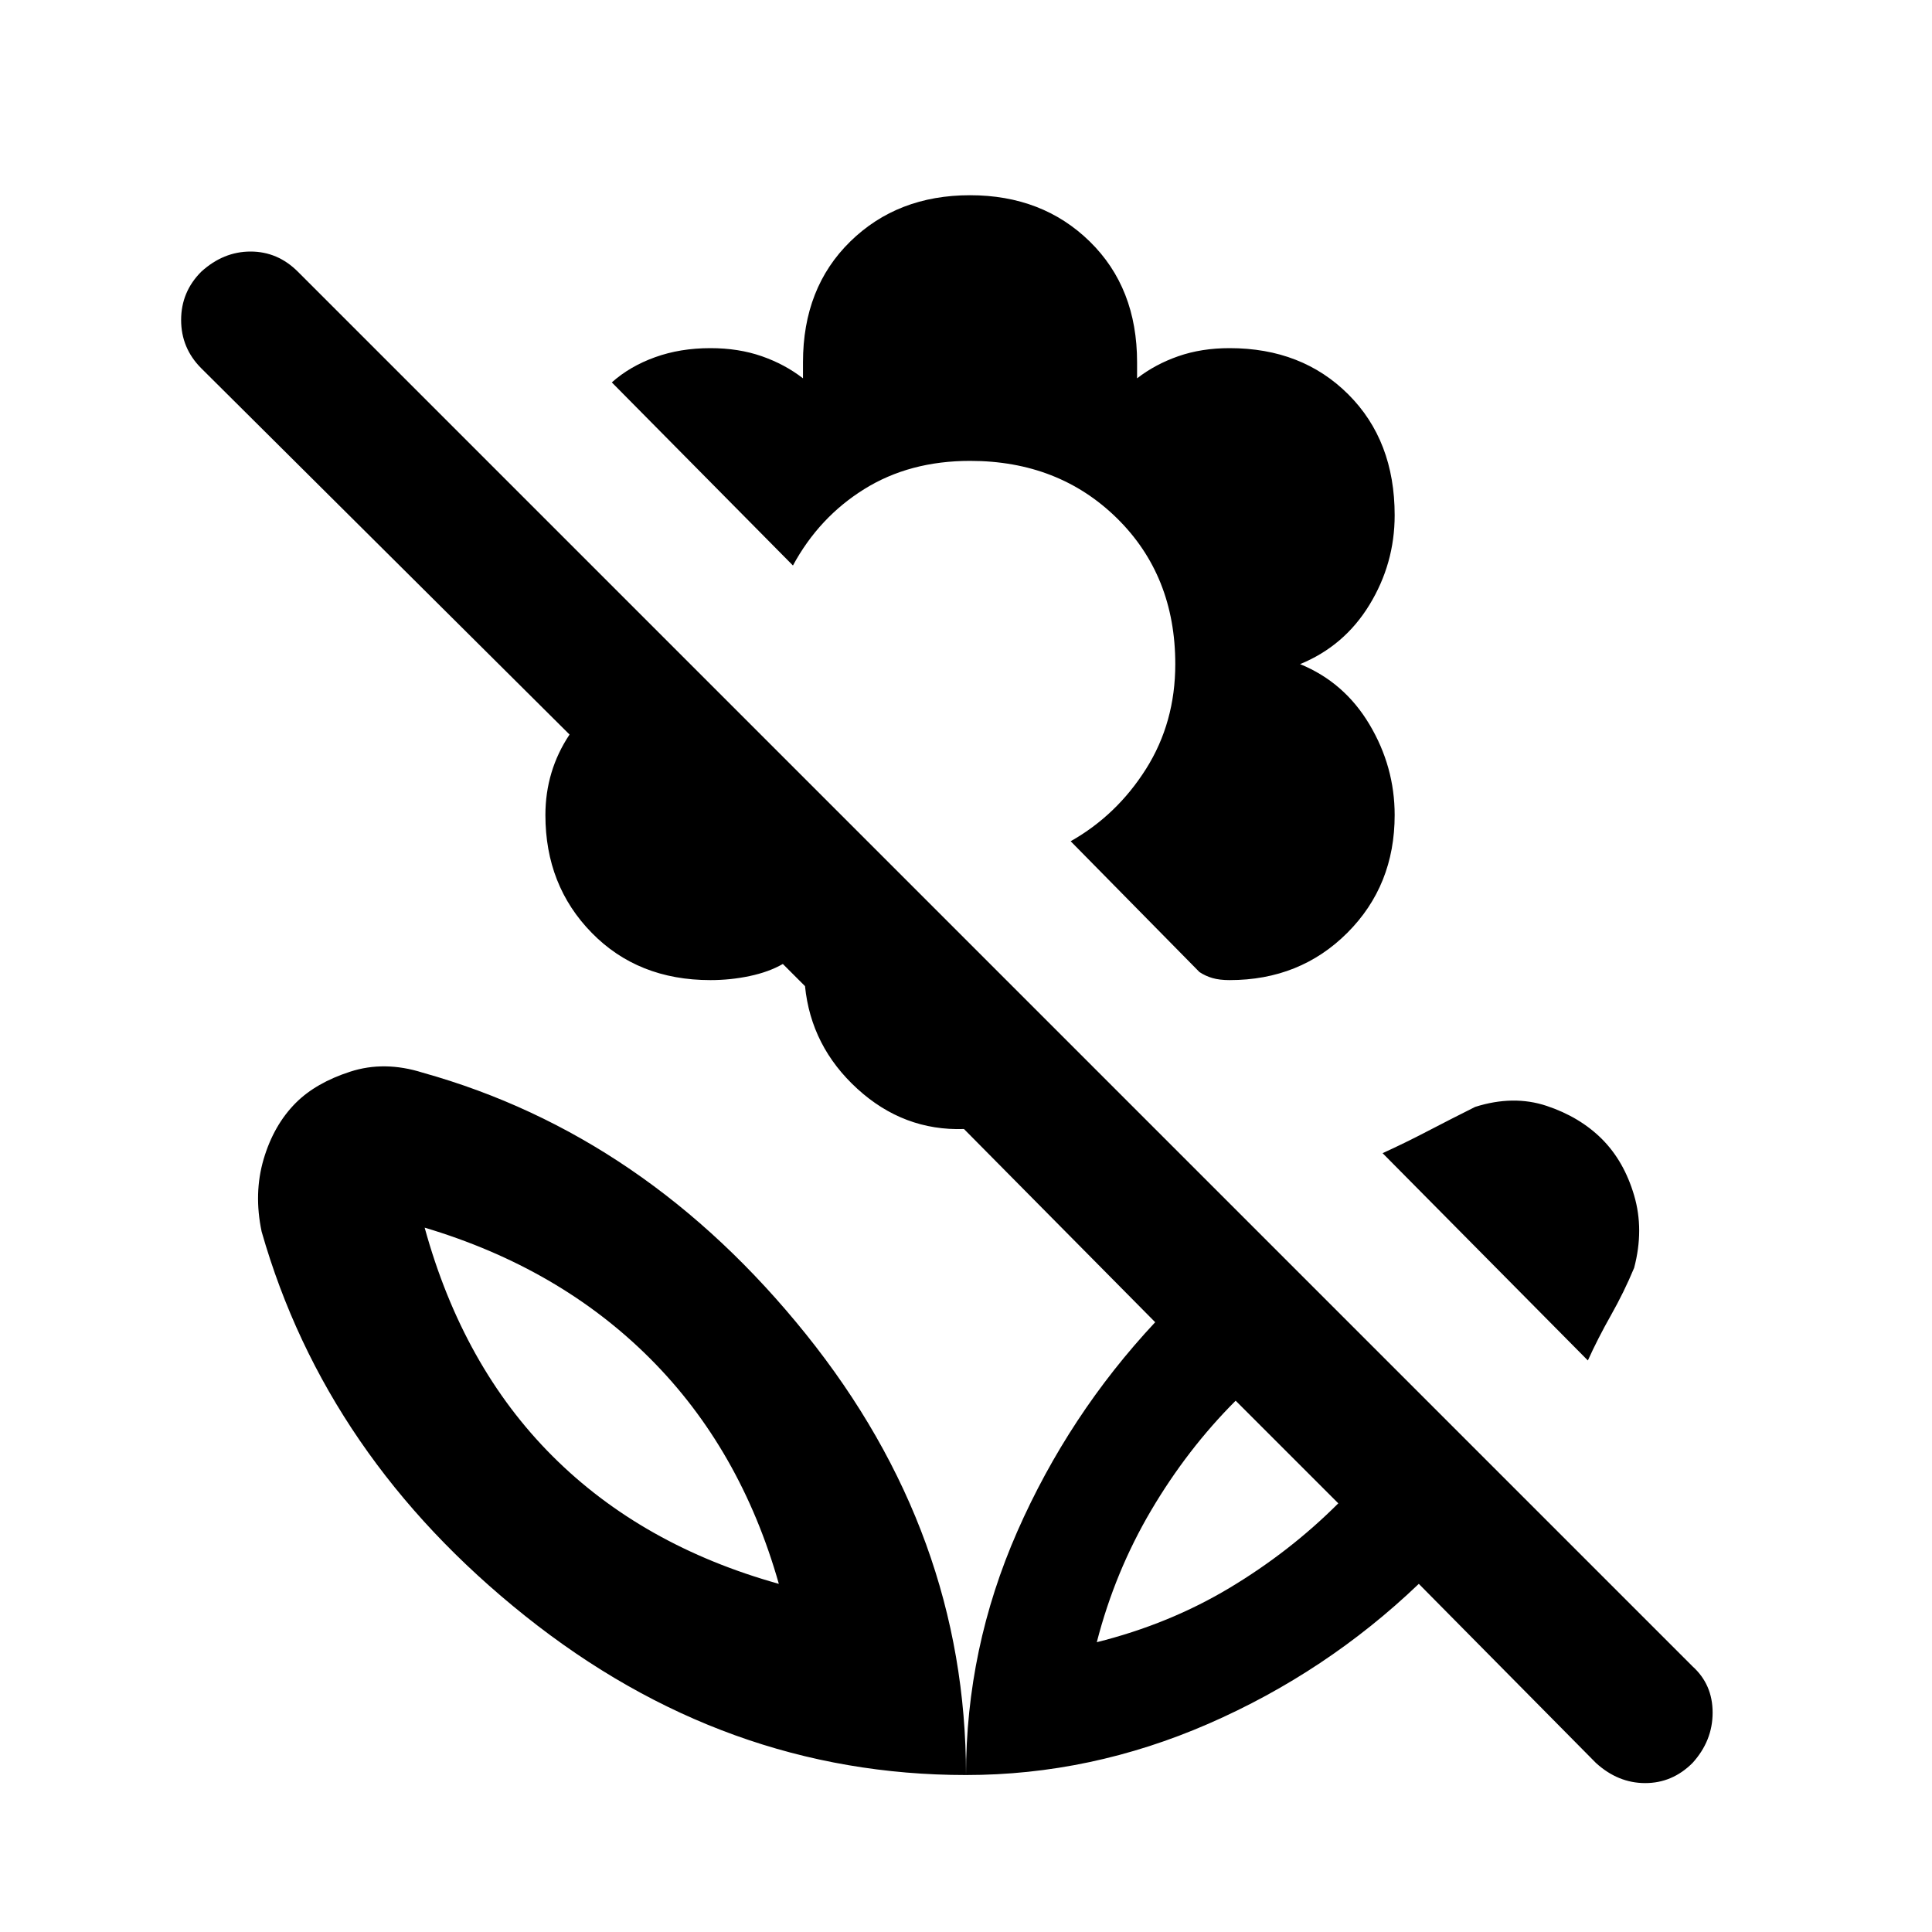 <svg xmlns="http://www.w3.org/2000/svg" height="40" width="40"><path d="m33.042 36.5-3.667-3.708q-1.917 1.833-4.354 2.896Q22.583 36.75 20 36.75q0-2.625 1.062-5.042 1.063-2.416 2.855-4.333l-3.959-4q-1.25.042-2.208-.833-.958-.875-1.083-2.125l-.459-.459q-.291.167-.687.25-.396.084-.813.084-1.5 0-2.458-.98-.958-.979-.958-2.437 0-.458.125-.875t.375-.792L4.167 7.625q-.417-.417-.417-1t.417-1q.458-.417 1.021-.417.562 0 .979.417L35.042 34.5q.416.375.416.958 0 .584-.416 1.042-.417.417-.98.417-.562 0-1.02-.417ZM22.708 34q1.5-.375 2.75-1.125t2.25-1.75L25.583 29q-1 1-1.75 2.271T22.708 34Zm10.167-5.833-4.25-4.292q.458-.208.937-.458.48-.25.98-.5.791-.25 1.479-.021.687.229 1.146.687.458.459.666 1.167.209.708 0 1.5-.208.5-.479.979t-.479.938Zm-7.417-7.875q-.208 0-.354-.042t-.271-.125l-2.666-2.708q.958-.542 1.562-1.5.604-.959.604-2.167 0-1.833-1.208-3.021-1.208-1.187-3.042-1.187-1.25 0-2.187.583-.938.583-1.479 1.583l-3.75-3.791q.375-.334.895-.521.521-.188 1.146-.188.584 0 1.063.167t.854.458V7.5q0-1.542.979-2.5t2.479-.958q1.5 0 2.479.958.98.958.98 2.5v.333q.375-.291.854-.458.479-.167 1.062-.167 1.5 0 2.459.959.958.958.958 2.5 0 1-.521 1.854-.521.854-1.437 1.229.916.375 1.437 1.25t.521 1.875q0 1.458-.979 2.437-.979.98-2.438.98ZM22.708 34ZM20 36.75q0-5-3.312-9.125-3.313-4.125-7.938-5.417-.792-.25-1.5-.02-.708.229-1.125.645-.458.459-.667 1.167-.208.708-.041 1.5 1.333 4.667 5.458 7.958Q15 36.75 20 36.75Zm-3.875-3.958q-2.833-.792-4.687-2.646-1.855-1.854-2.646-4.729 2.791.833 4.666 2.708 1.875 1.875 2.667 4.667Zm0 0Z"/></svg>